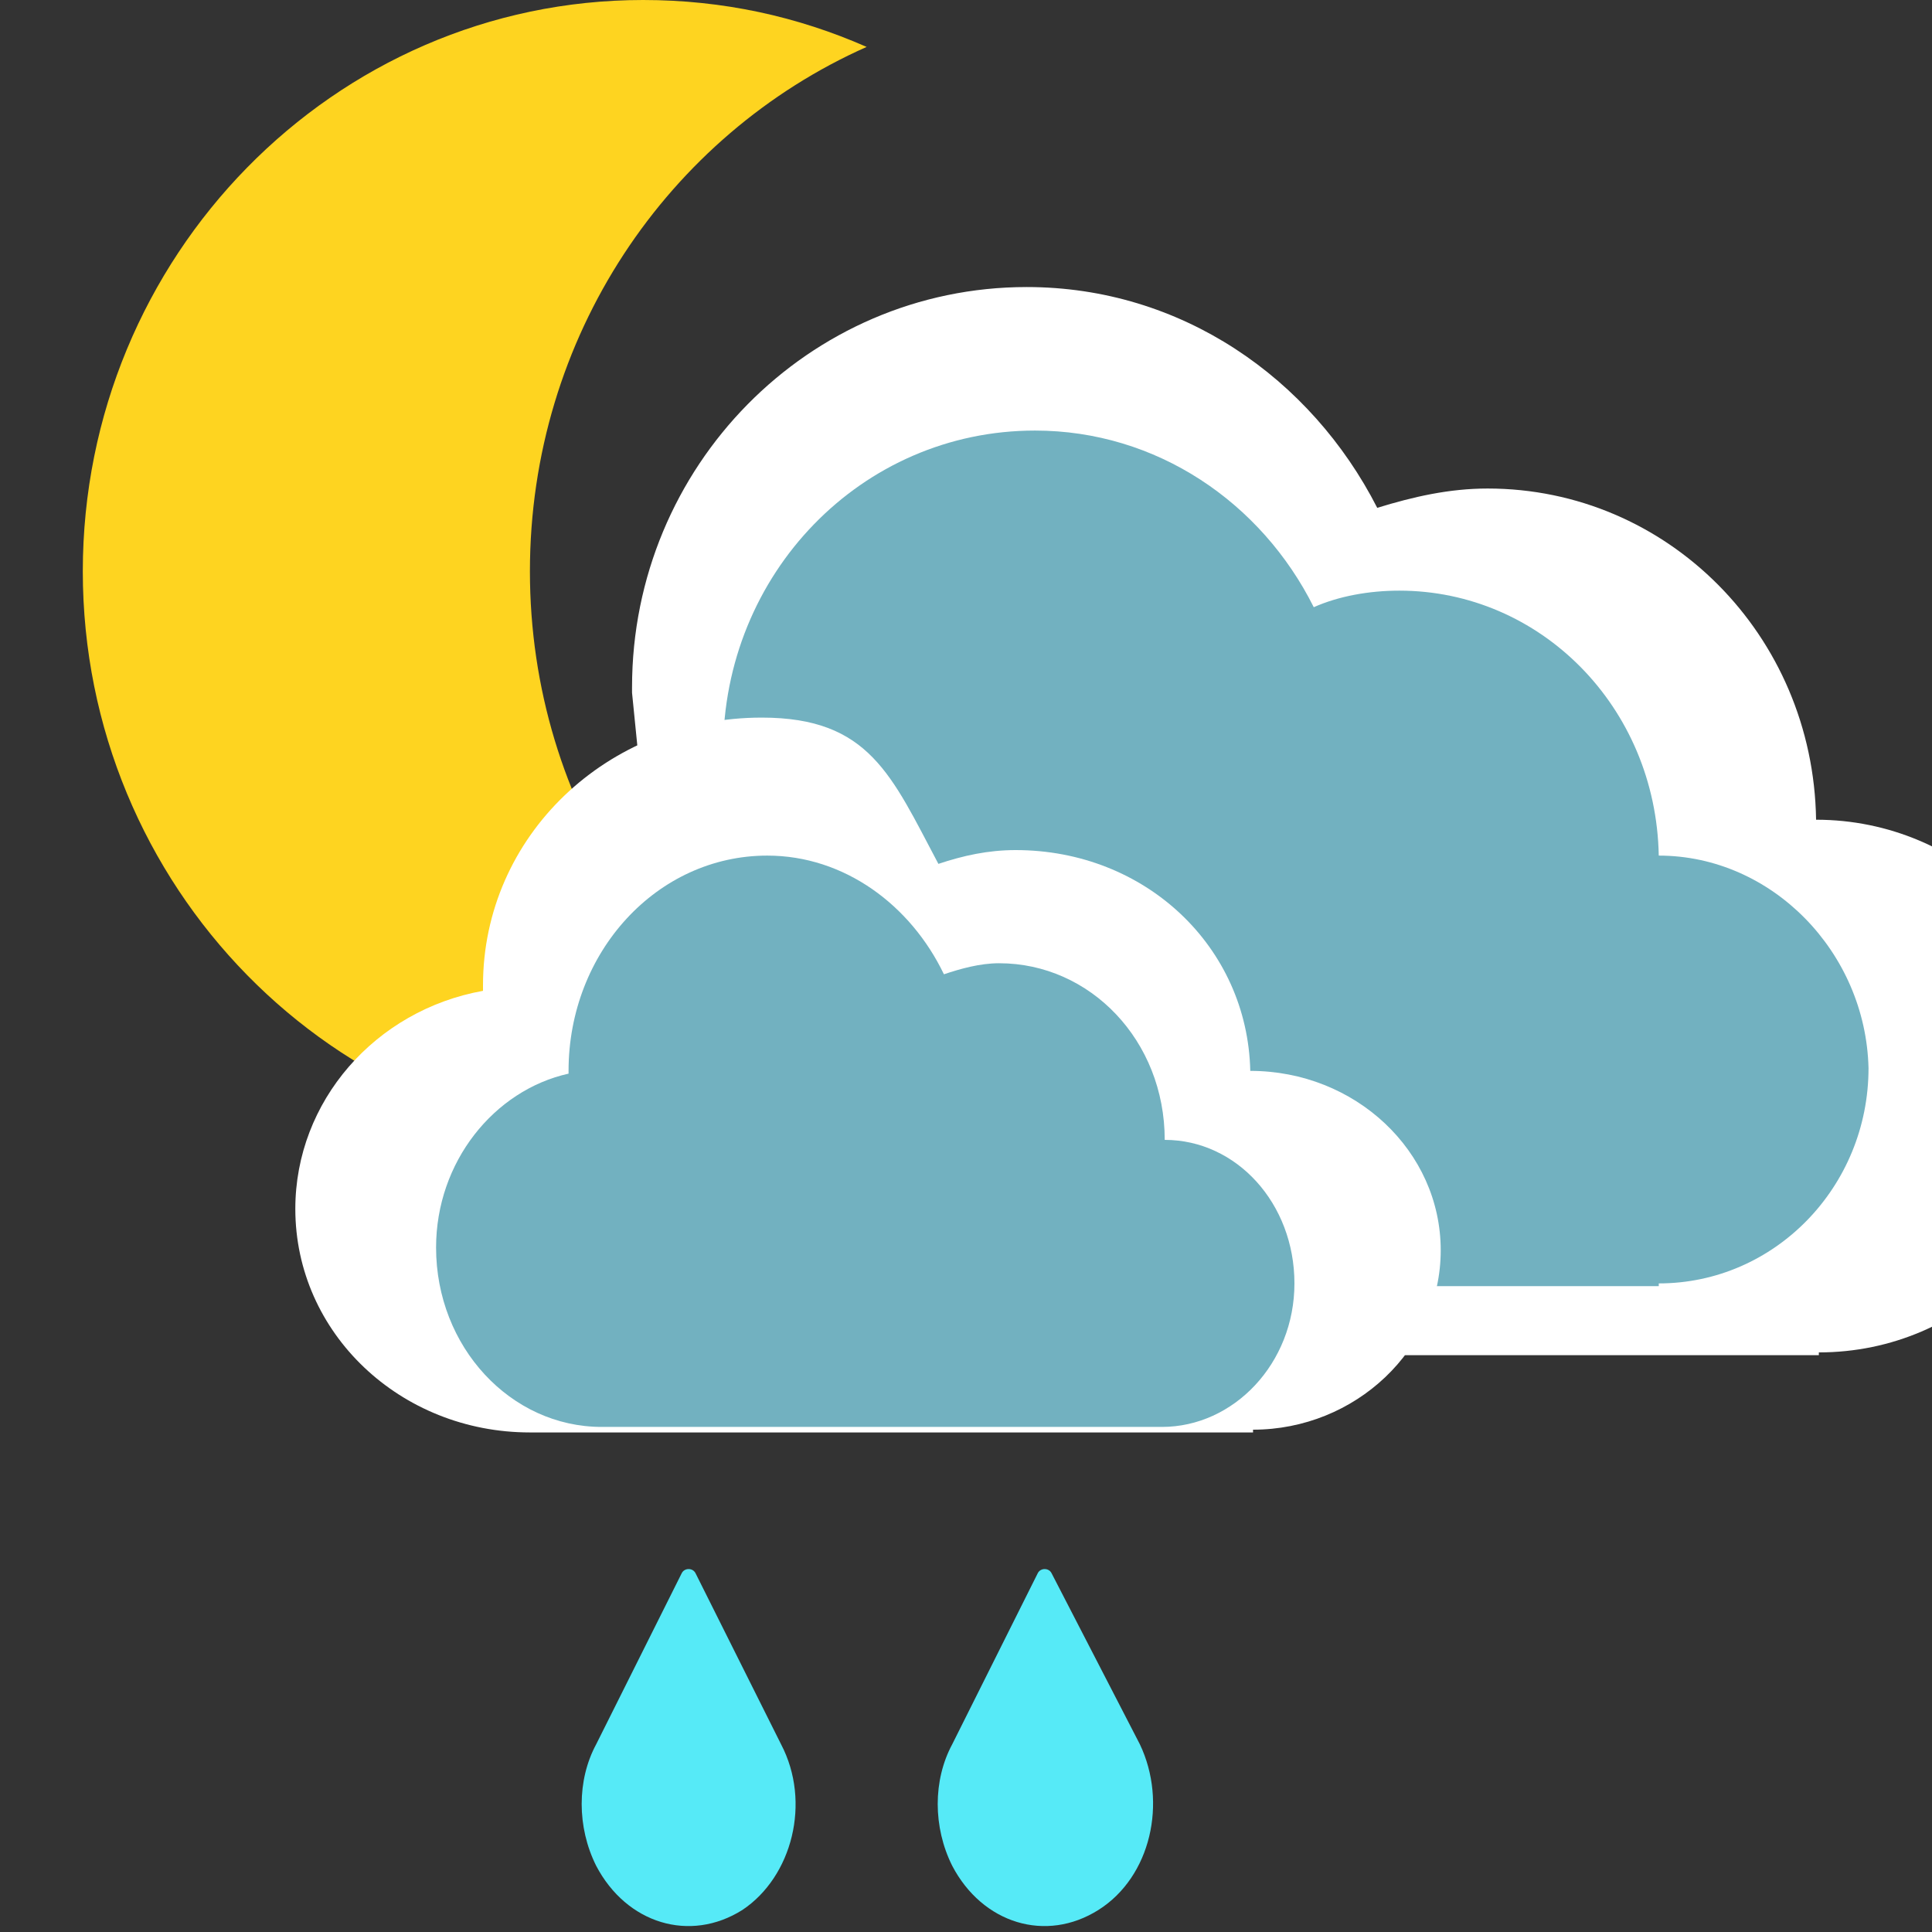 <?xml version="1.0" encoding="utf-8"?>
<!-- Generator: Adobe Illustrator 19.0.0, SVG Export Plug-In . SVG Version: 6.00 Build 0)  -->
<svg version="1.2" baseProfile="tiny" id="Layer_1" xmlns="http://www.w3.org/2000/svg" xmlns:xlink="http://www.w3.org/1999/xlink"
	 x="0px" y="0px" width="70px" height="70px" viewBox="10 -10 70 70" xml:space="preserve">
<rect x="10" y="-10" width="70" height="70" fill="#333333" stroke="none"/>
<g id="cloud_copy_8_">
</g>
<g id="sun_copy_7_">
	<path fill-rule="evenodd" fill="#FED420" d="M29.2,10.7c0-8.5,5-15.8,12.2-19c-2.5-1.1-5.2-1.7-8.1-1.7C22.1-10,13-0.7,13,10.7
		c0,11.4,9.1,20.7,20.3,20.7c2.9,0,5.6-0.6,8.1-1.7C34.2,26.5,29.2,19.2,29.2,10.7z"/>
</g>
<g id="cloud_copy_7_22_">
	<path fill-rule="evenodd" fill="#FFFFFF" d="M75.8,19.7L75.8,19.7L75.8,19.7c-0.1-6.7-5.4-12-11.9-12c-1.4,0-2.7,0.3-4,0.7
		c-2.4-4.7-7.1-8-12.7-8c-7.9,0-14.3,6.5-14.3,14.5c0,0.1,0,0.2,0,0.2l2.4,24h40.6v-0.1c5.3,0,9.5-4.3,9.5-9.7
		C85.4,24,81.1,19.7,75.8,19.7z"/>
</g>
<g id="cloud_copy_7_20_">
	<path fill-rule="evenodd" fill="#72B1C0" d="M70.1,21L70.1,21L70.1,21c-0.1-5.4-4.3-9.6-9.4-9.6c-1.1,0-2.2,0.2-3.1,0.6
		c-1.9-3.8-5.7-6.4-10.1-6.4c-6.3,0-11.3,5.2-11.3,11.6c0,0.1,0,0.1,0,0.2c-4.3,0.9-7.6,4.8-7.6,9.5c0,5.4,4.2,9.7,9.4,9.7h32.1
		v-0.1c4.2,0,7.6-3.5,7.6-7.8C77.6,24.5,74.2,21,70.1,21z"/>
</g>
<g id="cloud_copy_7_18_">
	<path fill-rule="evenodd" fill="#FFFFFF" d="M55.3,28.8L55.3,28.8L55.3,28.8c-0.1-4.5-3.8-8-8.5-8c-1,0-1.9,0.2-2.8,0.5
		c-1.7-3.2-2.5-5.3-6.4-5.3c-5.6,0-10.1,4.3-10.1,9.7c0,0.1,0,0.1,0,0.2c-3.9,0.7-6.8,4-6.8,7.9c0,4.5,3.8,8.1,8.5,8.1h26.2v-0.1
		c3.7,0,6.8-2.9,6.8-6.5S59.1,28.8,55.3,28.8z"/>
</g>
<g id="cloud_copy_7_16_">
	<path fill-rule="evenodd" fill="#72B1C0" d="M52.2,31.3L52.2,31.3L52.2,31.3c0-3.6-2.7-6.4-6-6.4c-0.7,0-1.4,0.2-2,0.4
		C43,22.8,40.6,21,37.8,21c-4,0-7.2,3.5-7.2,7.8c0,0,0,0.1,0,0.1c-2.7,0.6-4.8,3.2-4.8,6.3c0,3.6,2.7,6.5,6,6.5h20.3v0
		c2.6,0,4.8-2.3,4.8-5.2C56.9,33.6,54.8,31.3,52.2,31.3z"/>
</g>
<g id="teardrop_copy_7">
	<path fill-rule="evenodd" fill="#56EAF7" d="M38.3,53.2L35.2,47c-0.1-0.2-0.4-0.2-0.5,0l-3.1,6.2c-0.7,1.3-0.7,3,0,4.4
		c1.1,2.1,3.4,2.8,5.3,1.6C38.7,58,39.4,55.3,38.3,53.2z"/>
</g>
<g id="teardrop_copy_7_1_">
	<path fill-rule="evenodd" fill="#56EAF7" d="M51.3,53.2L48.1,47c-0.1-0.2-0.4-0.2-0.5,0l-3.1,6.2c-0.7,1.3-0.7,3,0,4.4
		c1.1,2.1,3.4,2.8,5.3,1.6C51.7,58,52.3,55.3,51.3,53.2z"/>
</g>
</svg>
